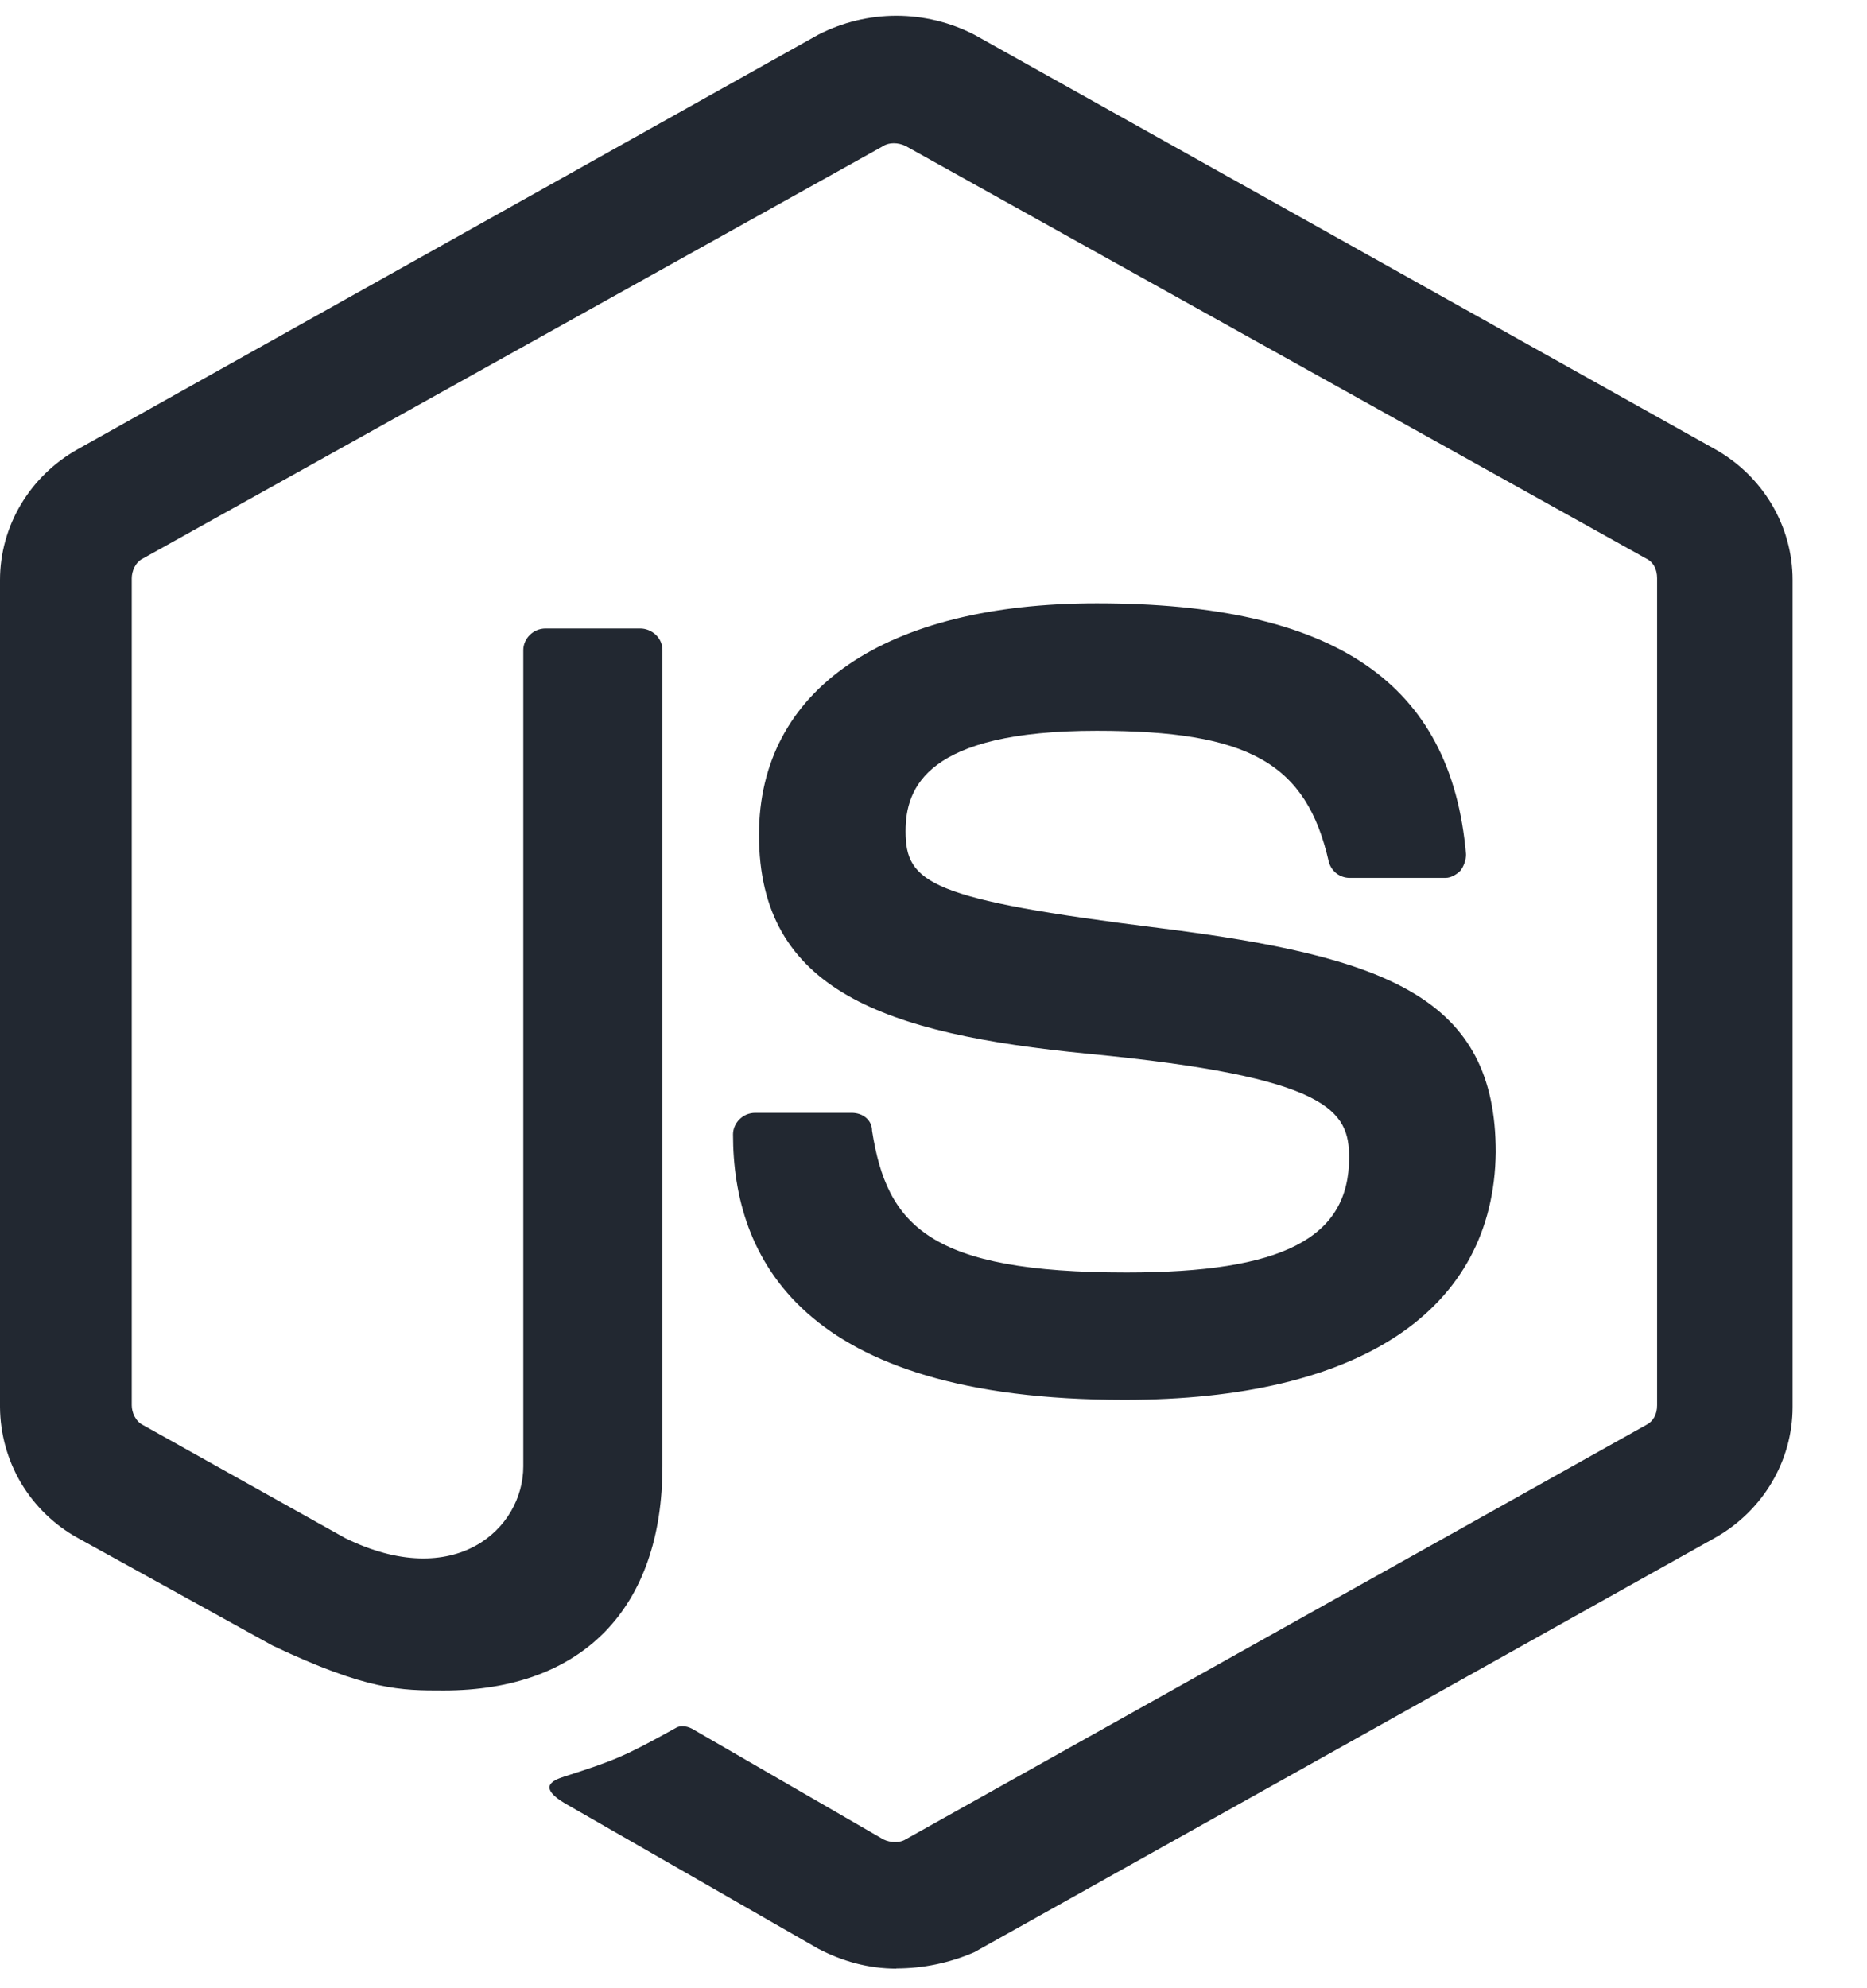 <svg width="31" height="33" viewBox="0 0 21 22" fill="none" xmlns="http://www.w3.org/2000/svg">
<path d="M10.082 21.957C9.768 21.957 9.477 21.875 9.205 21.734L6.428 20.141C6.011 19.919 6.22 19.839 6.346 19.798C6.909 19.617 7.013 19.577 7.598 19.253C7.66 19.213 7.745 19.233 7.807 19.273L9.936 20.504C10.018 20.544 10.124 20.544 10.186 20.504L18.515 15.845C18.597 15.804 18.639 15.724 18.639 15.623V6.324C18.639 6.223 18.598 6.142 18.515 6.102L10.186 1.464C10.103 1.423 9.998 1.423 9.936 1.464L1.608 6.102C1.524 6.142 1.482 6.243 1.482 6.324V15.623C1.482 15.703 1.524 15.804 1.608 15.845L3.882 17.116C5.114 17.721 5.886 17.015 5.886 16.309V7.131C5.886 7.01 5.99 6.889 6.137 6.889H7.201C7.327 6.889 7.451 6.99 7.451 7.131V16.308C7.451 17.902 6.554 18.83 4.989 18.83C4.508 18.83 4.133 18.83 3.068 18.326L0.877 17.116C0.613 16.971 0.393 16.758 0.238 16.499C0.084 16.24 0.002 15.944 0 15.643V6.344C0 5.739 0.334 5.175 0.877 4.872L9.205 0.212C9.477 0.073 9.777 0 10.082 0C10.386 0 10.687 0.073 10.958 0.212L19.287 4.871C19.83 5.174 20.163 5.738 20.163 6.343V15.642C20.163 16.247 19.83 16.811 19.287 17.115L10.958 21.773C10.681 21.893 10.383 21.955 10.082 21.955V21.957ZM12.649 15.562C8.997 15.562 8.245 13.949 8.245 12.577C8.245 12.456 8.349 12.335 8.495 12.335H9.58C9.706 12.335 9.809 12.416 9.809 12.537C9.977 13.605 10.457 14.13 12.67 14.13C14.423 14.13 15.175 13.747 15.175 12.839C15.175 12.315 14.966 11.932 12.232 11.67C9.956 11.447 8.537 10.964 8.537 9.209C8.537 7.575 9.956 6.606 12.336 6.606C15.008 6.606 16.323 7.494 16.49 9.431C16.488 9.496 16.466 9.56 16.427 9.612C16.386 9.653 16.323 9.693 16.26 9.693H15.175C15.122 9.692 15.071 9.673 15.03 9.641C14.989 9.608 14.959 9.562 14.946 9.511C14.694 8.402 14.047 8.039 12.336 8.039C10.415 8.039 10.186 8.684 10.186 9.168C10.186 9.753 10.457 9.935 13.046 10.258C15.613 10.58 16.824 11.044 16.824 12.778C16.802 14.554 15.3 15.562 12.649 15.562V15.562Z" fill="#222831"/>
</svg>
